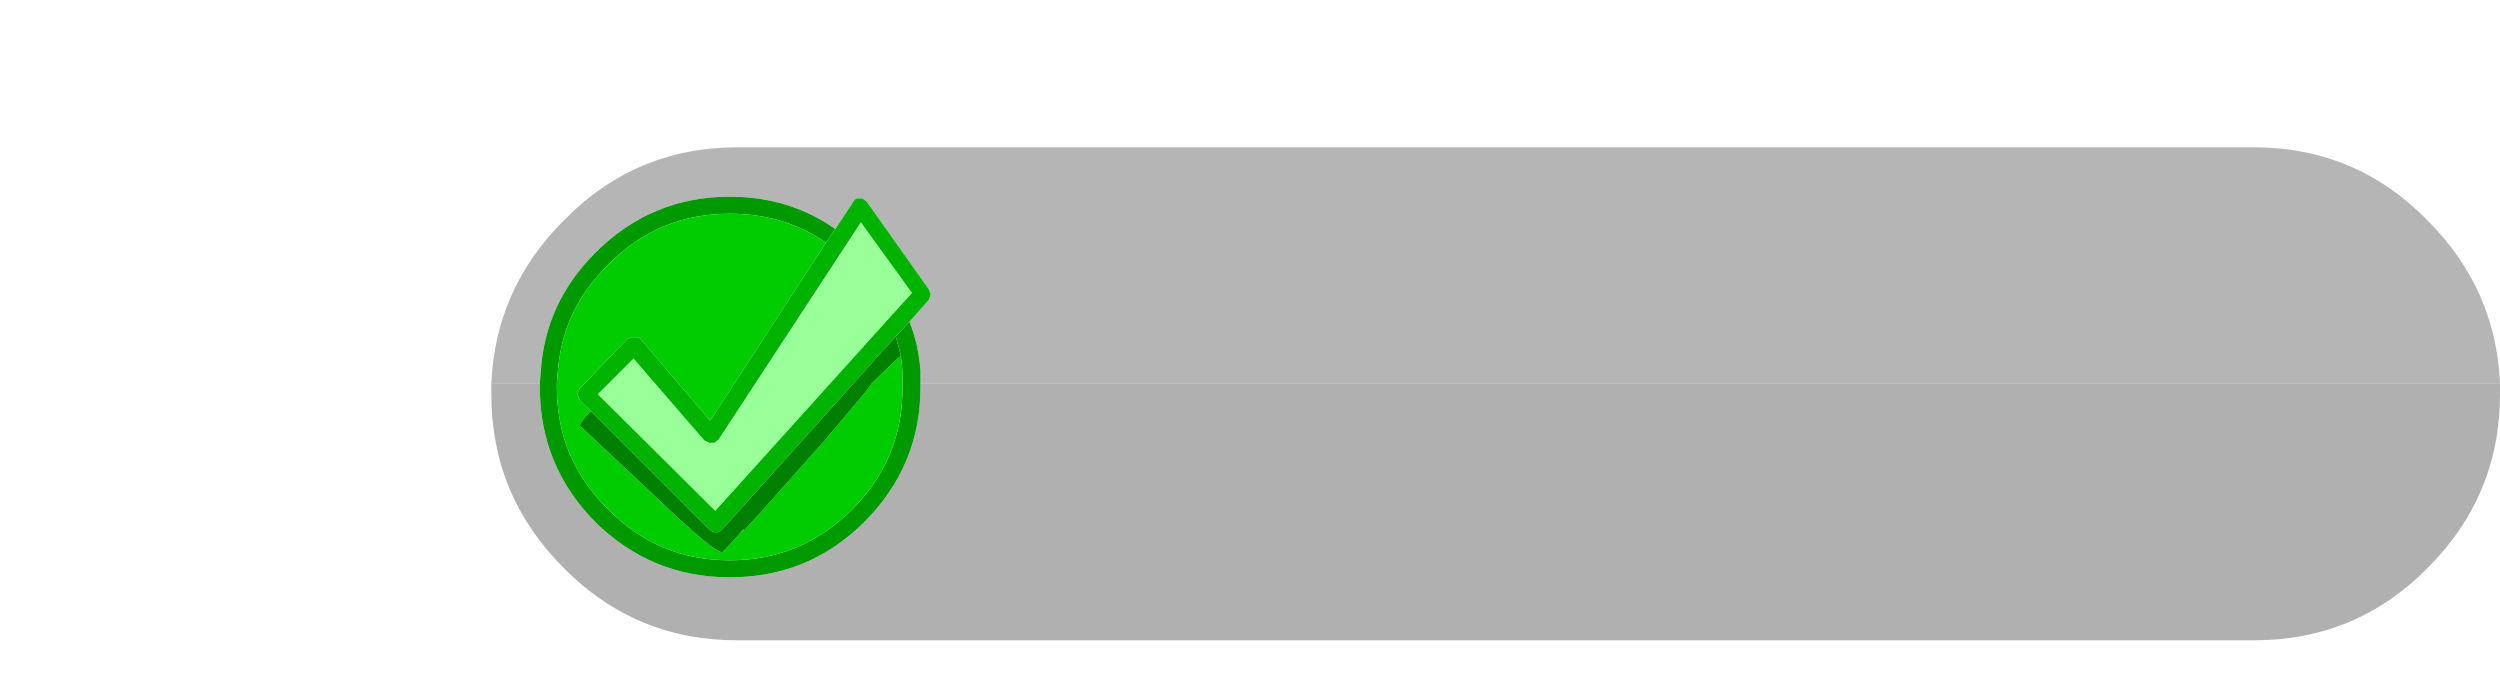 <?xml version="1.0" encoding="UTF-8" standalone="no"?>
<svg xmlns:ffdec="https://www.free-decompiler.com/flash" xmlns:xlink="http://www.w3.org/1999/xlink" ffdec:objectType="shape" height="40.0px" width="146.8px" xmlns="http://www.w3.org/2000/svg">
  <g transform="matrix(1.0, 0.0, 0.0, 1.0, -265.95, 0.0)">
    <path d="M410.0 40.0 L265.95 40.0 265.95 0.0 410.0 0.0 410.0 40.0" fill="#ff0000" fill-opacity="0.0" fill-rule="evenodd" stroke="none"/>
    <path d="M412.75 22.5 L320.0 22.5 320.0 21.85 320.0 21.8 Q319.9 20.25 319.35 18.9 L320.5 17.6 320.6 17.3 320.5 17.0 316.85 11.85 316.6 11.65 316.3 11.65 Q316.1 11.7 316.05 11.85 L315.0 13.45 Q312.3 11.55 308.8 11.55 304.2 11.55 300.9 14.85 297.95 17.8 297.7 21.85 L297.65 22.5 294.8 22.5 Q295.05 16.95 299.05 12.95 303.25 8.65 309.25 8.65 L398.3 8.65 Q404.3 8.65 408.5 12.95 412.5 16.95 412.75 22.5" fill="#b5b5b5" fill-rule="evenodd" stroke="none"/>
    <path d="M412.75 22.5 L412.75 23.15 Q412.75 29.1 408.5 33.35 404.3 37.6 398.3 37.6 L309.25 37.6 Q303.25 37.6 299.05 33.35 294.8 29.1 294.8 23.15 L294.8 22.5 297.65 22.5 297.65 22.75 Q297.65 27.35 300.9 30.65 304.2 33.9 308.8 33.9 313.45 33.9 316.7 30.65 320.0 27.35 320.0 22.75 L320.0 22.5 412.75 22.5" fill="#b0b0b0" fill-rule="evenodd" stroke="none"/>
    <path d="M320.0 22.5 L320.0 22.75 Q320.0 27.35 316.7 30.65 313.45 33.9 308.8 33.9 304.2 33.9 300.9 30.65 297.65 27.35 297.65 22.75 L297.65 22.5 297.7 21.85 Q297.95 17.8 300.9 14.85 304.2 11.55 308.8 11.55 312.3 11.55 315.0 13.45 L314.45 14.25 Q312.0 12.55 308.8 12.55 304.6 12.55 301.65 15.55 298.95 18.2 298.7 21.9 L298.65 22.5 298.65 22.75 Q298.65 26.95 301.65 29.9 304.6 32.9 308.8 32.9 313.0 32.9 316.0 29.9 318.95 26.95 318.95 22.75 L318.95 22.5 318.95 21.9 318.95 21.85 318.85 20.9 318.75 20.5 318.55 19.75 319.35 18.9 Q319.9 20.25 320.0 21.8 L320.0 21.85 320.0 22.5" fill="#009900" fill-rule="evenodd" stroke="none"/>
    <path d="M314.45 14.25 L307.65 24.7 303.6 19.95 Q303.5 19.8 303.3 19.8 L303.05 19.8 302.8 19.9 300.0 22.8 299.85 23.15 300.0 23.5 300.65 24.15 300.35 24.45 Q300.0 24.85 300.0 25.0 L303.95 28.7 Q308.1 32.7 308.4 32.4 L309.25 31.5 Q309.8 30.8 309.55 31.25 L310.65 30.05 314.3 25.95 316.75 23.05 317.15 22.5 318.7 21.0 318.85 20.9 318.95 21.85 318.95 21.9 318.95 22.5 318.95 22.75 Q318.95 26.95 316.0 29.9 313.0 32.9 308.8 32.9 304.6 32.9 301.65 29.9 298.65 26.95 298.65 22.75 L298.65 22.5 298.7 21.9 Q298.95 18.2 301.65 15.55 304.6 12.55 308.8 12.55 312.0 12.55 314.45 14.25" fill="#00cc00" fill-rule="evenodd" stroke="none"/>
    <path d="M319.5 17.2 L307.95 30.0 301.05 23.15 303.15 21.05 307.3 25.85 307.6 26.0 307.9 26.0 308.15 25.8 316.5 13.05 319.5 17.2" fill="#99ff99" fill-rule="evenodd" stroke="none"/>
    <path d="M315.0 13.45 L316.05 11.85 Q316.1 11.7 316.3 11.65 L316.6 11.65 316.85 11.85 320.5 17.0 320.6 17.3 320.5 17.6 319.35 18.9 318.55 19.75 308.35 31.1 308.1 31.25 307.85 31.25 307.6 31.1 300.65 24.15 300.0 23.5 299.85 23.15 300.0 22.8 302.8 19.9 303.05 19.8 303.3 19.8 Q303.5 19.8 303.6 19.95 L307.65 24.7 314.45 14.25 315.0 13.45 M319.5 17.2 L316.5 13.05 308.15 25.8 307.9 26.0 307.6 26.0 307.3 25.85 303.15 21.05 301.05 23.15 307.95 30.0 319.5 17.2" fill="#00b300" fill-rule="evenodd" stroke="none"/>
    <path d="M300.65 24.15 L307.6 31.1 307.85 31.25 308.1 31.25 308.35 31.1 318.55 19.75 318.75 20.5 318.85 20.9 318.7 21.0 317.15 22.5 316.75 23.05 314.3 25.95 310.65 30.05 309.55 31.25 Q309.8 30.8 309.25 31.5 L308.4 32.4 Q308.1 32.7 303.95 28.7 L300.0 25.0 Q300.0 24.85 300.35 24.45 L300.65 24.15" fill="#008000" fill-rule="evenodd" stroke="none"/>
  </g>
</svg>
